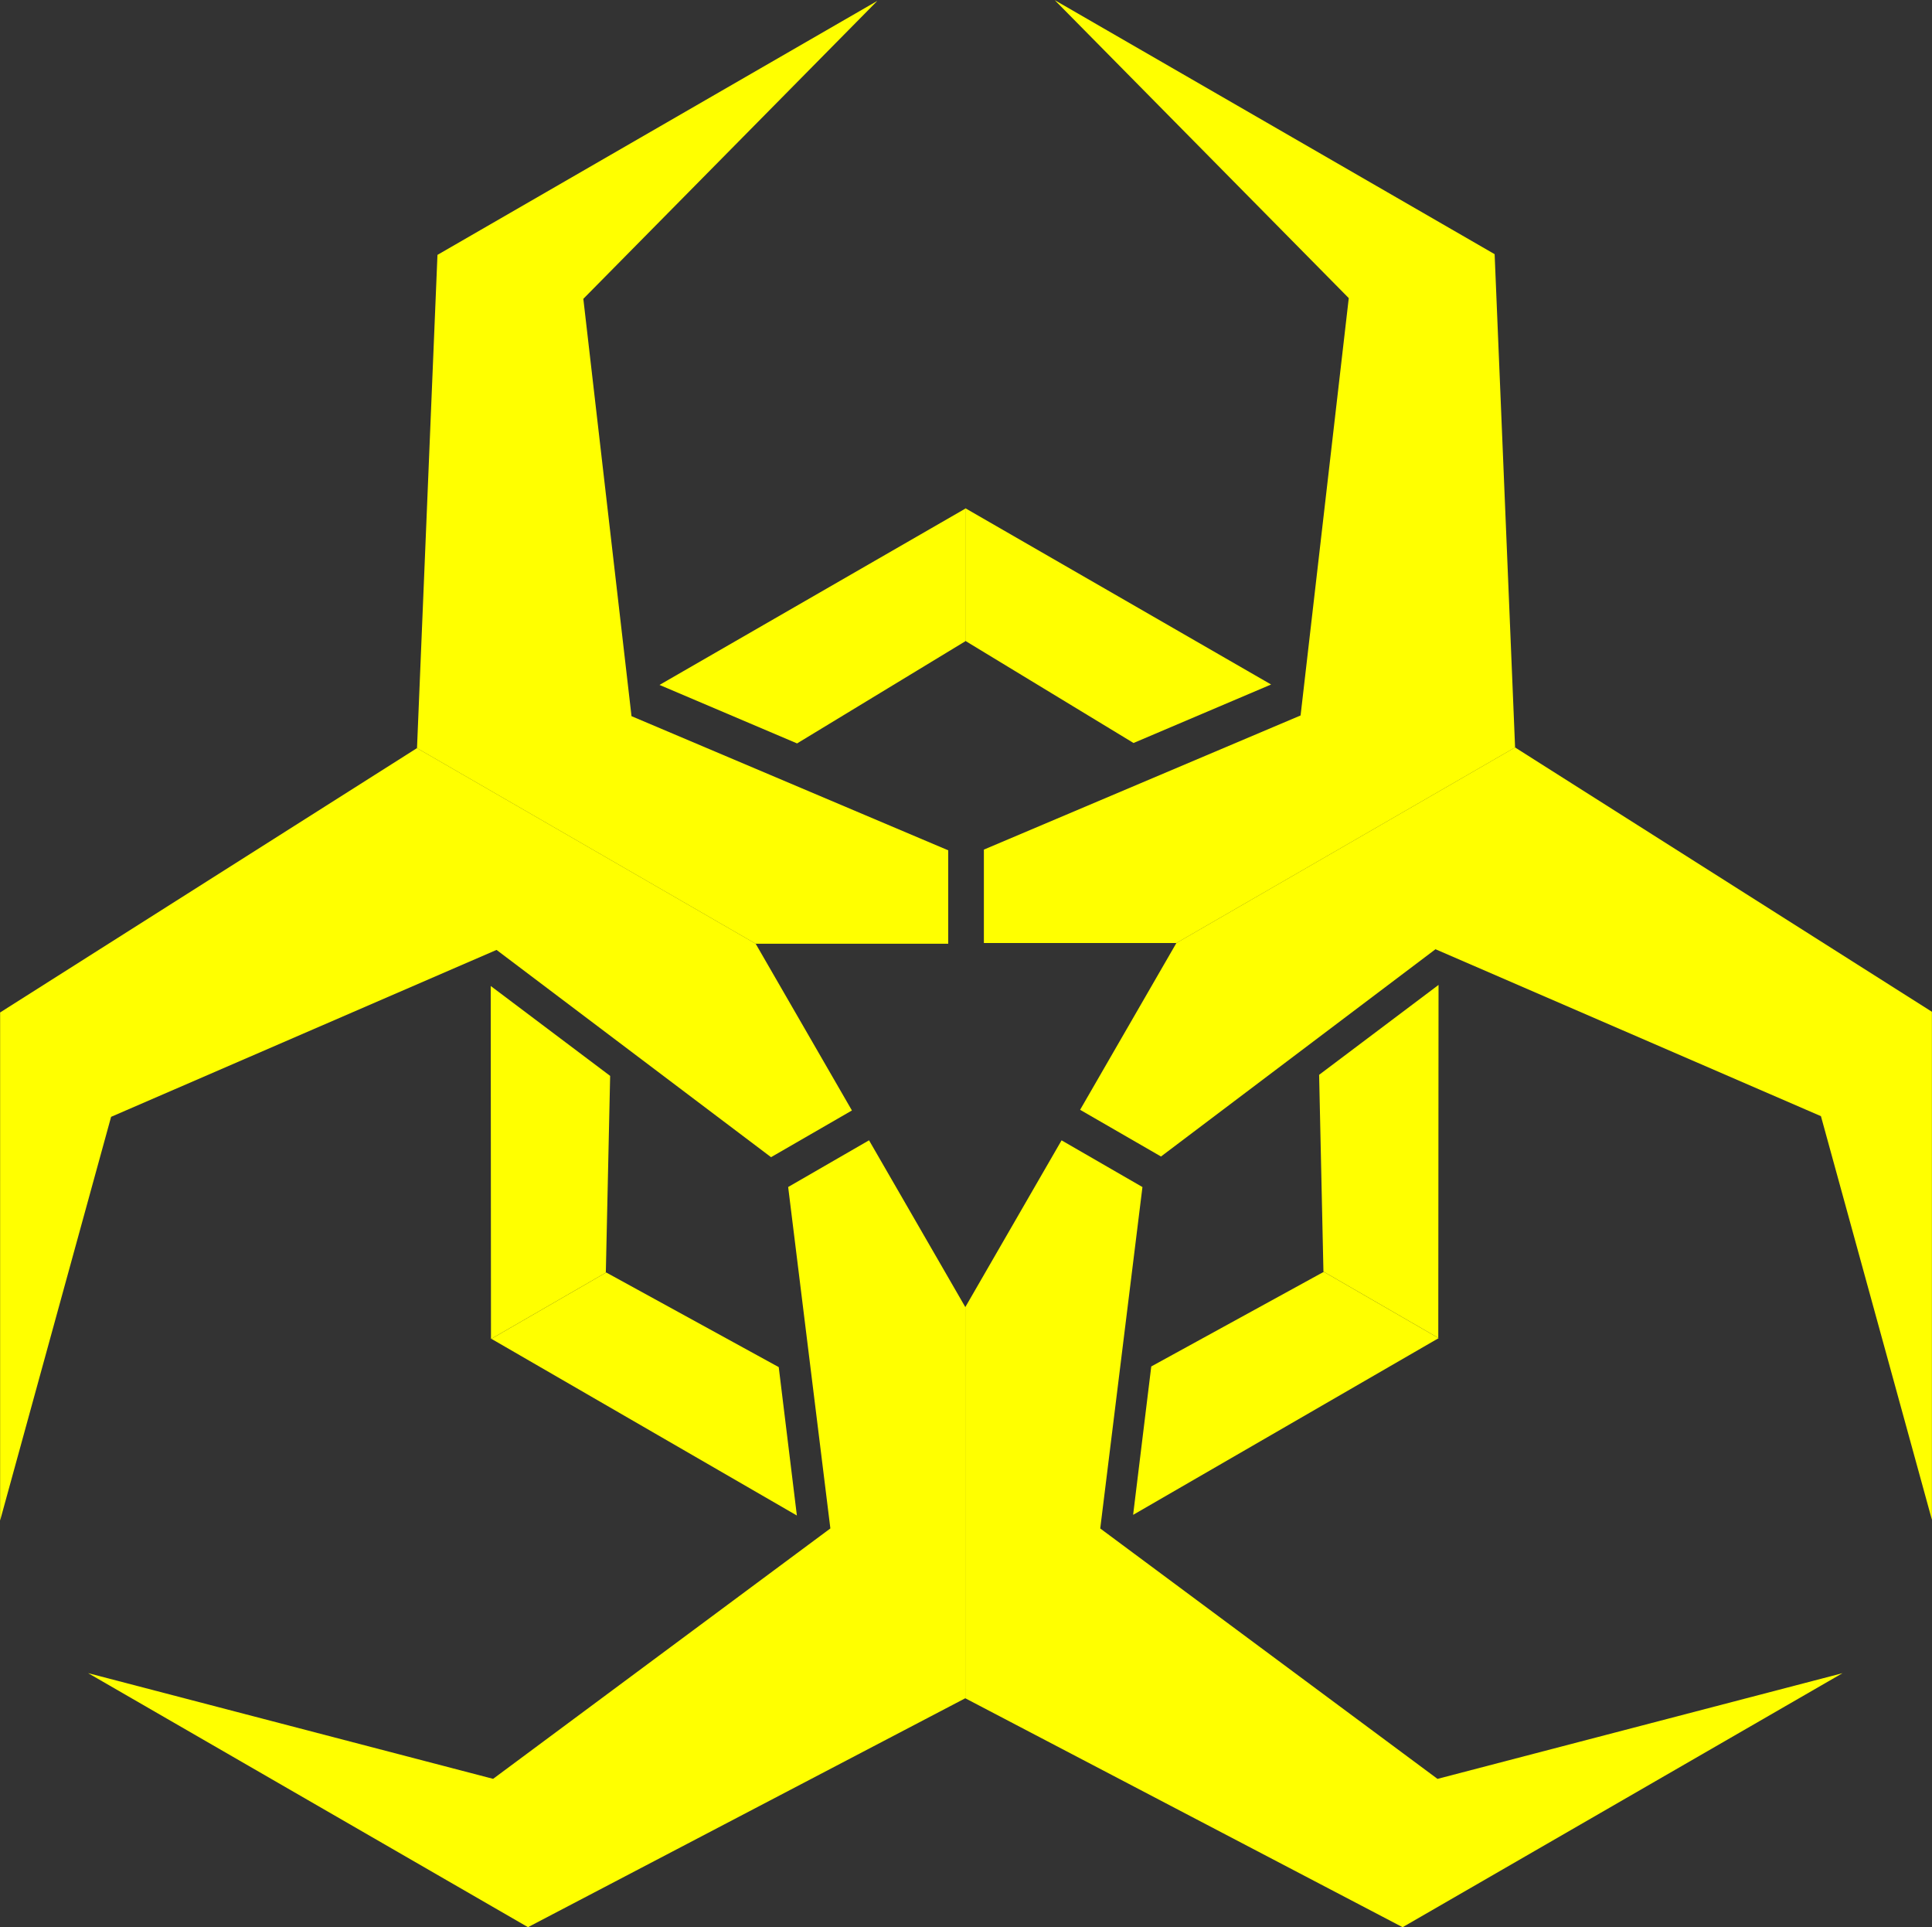 <?xml version="1.0" encoding="UTF-8"?>
<svg viewBox="0 0 334.892 333.989" xmlns="http://www.w3.org/2000/svg" xmlns:xlink="http://www.w3.org/1999/xlink">
    <rect x="0" y="0" width="334.892" height="333.989" fill="#333333" stroke="none"/>
    <g style="fill: yellow;" transform="translate(-169.84 -290.15)">
        <g id="a">
            <path id="d" d="m284.16 408.85 23.844 10.136 29.159-17.7v-22.987l-53.003 30.55z"/>
            <use transform="matrix(-1 0 0 1 674.33 -.073)" width="351.665" height="990" xlink:href="#d"/>
        </g>
        <g id="b" transform="translate(0, -1.488)">
            <path id="c" d="m306.46 497.35 14.019-8.094 16.69 28.909v67.782l-75.808 39.674-76.254-44.025 70.207 18.32 58.461-43.397-7.316-59.168z"/>
            <use transform="matrix(-1 0 0 1 674.33 .006)" width="334.581" height="332.216" xlink:href="#c"/>
        </g>
        <use transform="matrix(-.5 -.866 .866 -.5 94.899 1003.9)" width="334.581" height="332.216" xlink:href="#b"/>
        <use transform="matrix(-.5 .866 -.866 -.5 916.85 420.05)" width="334.581" height="332.216" xlink:href="#b"/>
        <use transform="matrix(-.5 .866 -.866 -.5 915.34 419.18)" width="334.581" height="332.216" xlink:href="#a"/>
        <use transform="matrix(-.5 -.866 .866 -.5 95.986 1003.3)" width="334.581" height="332.216" xlink:href="#a"/>
    </g>
</svg>